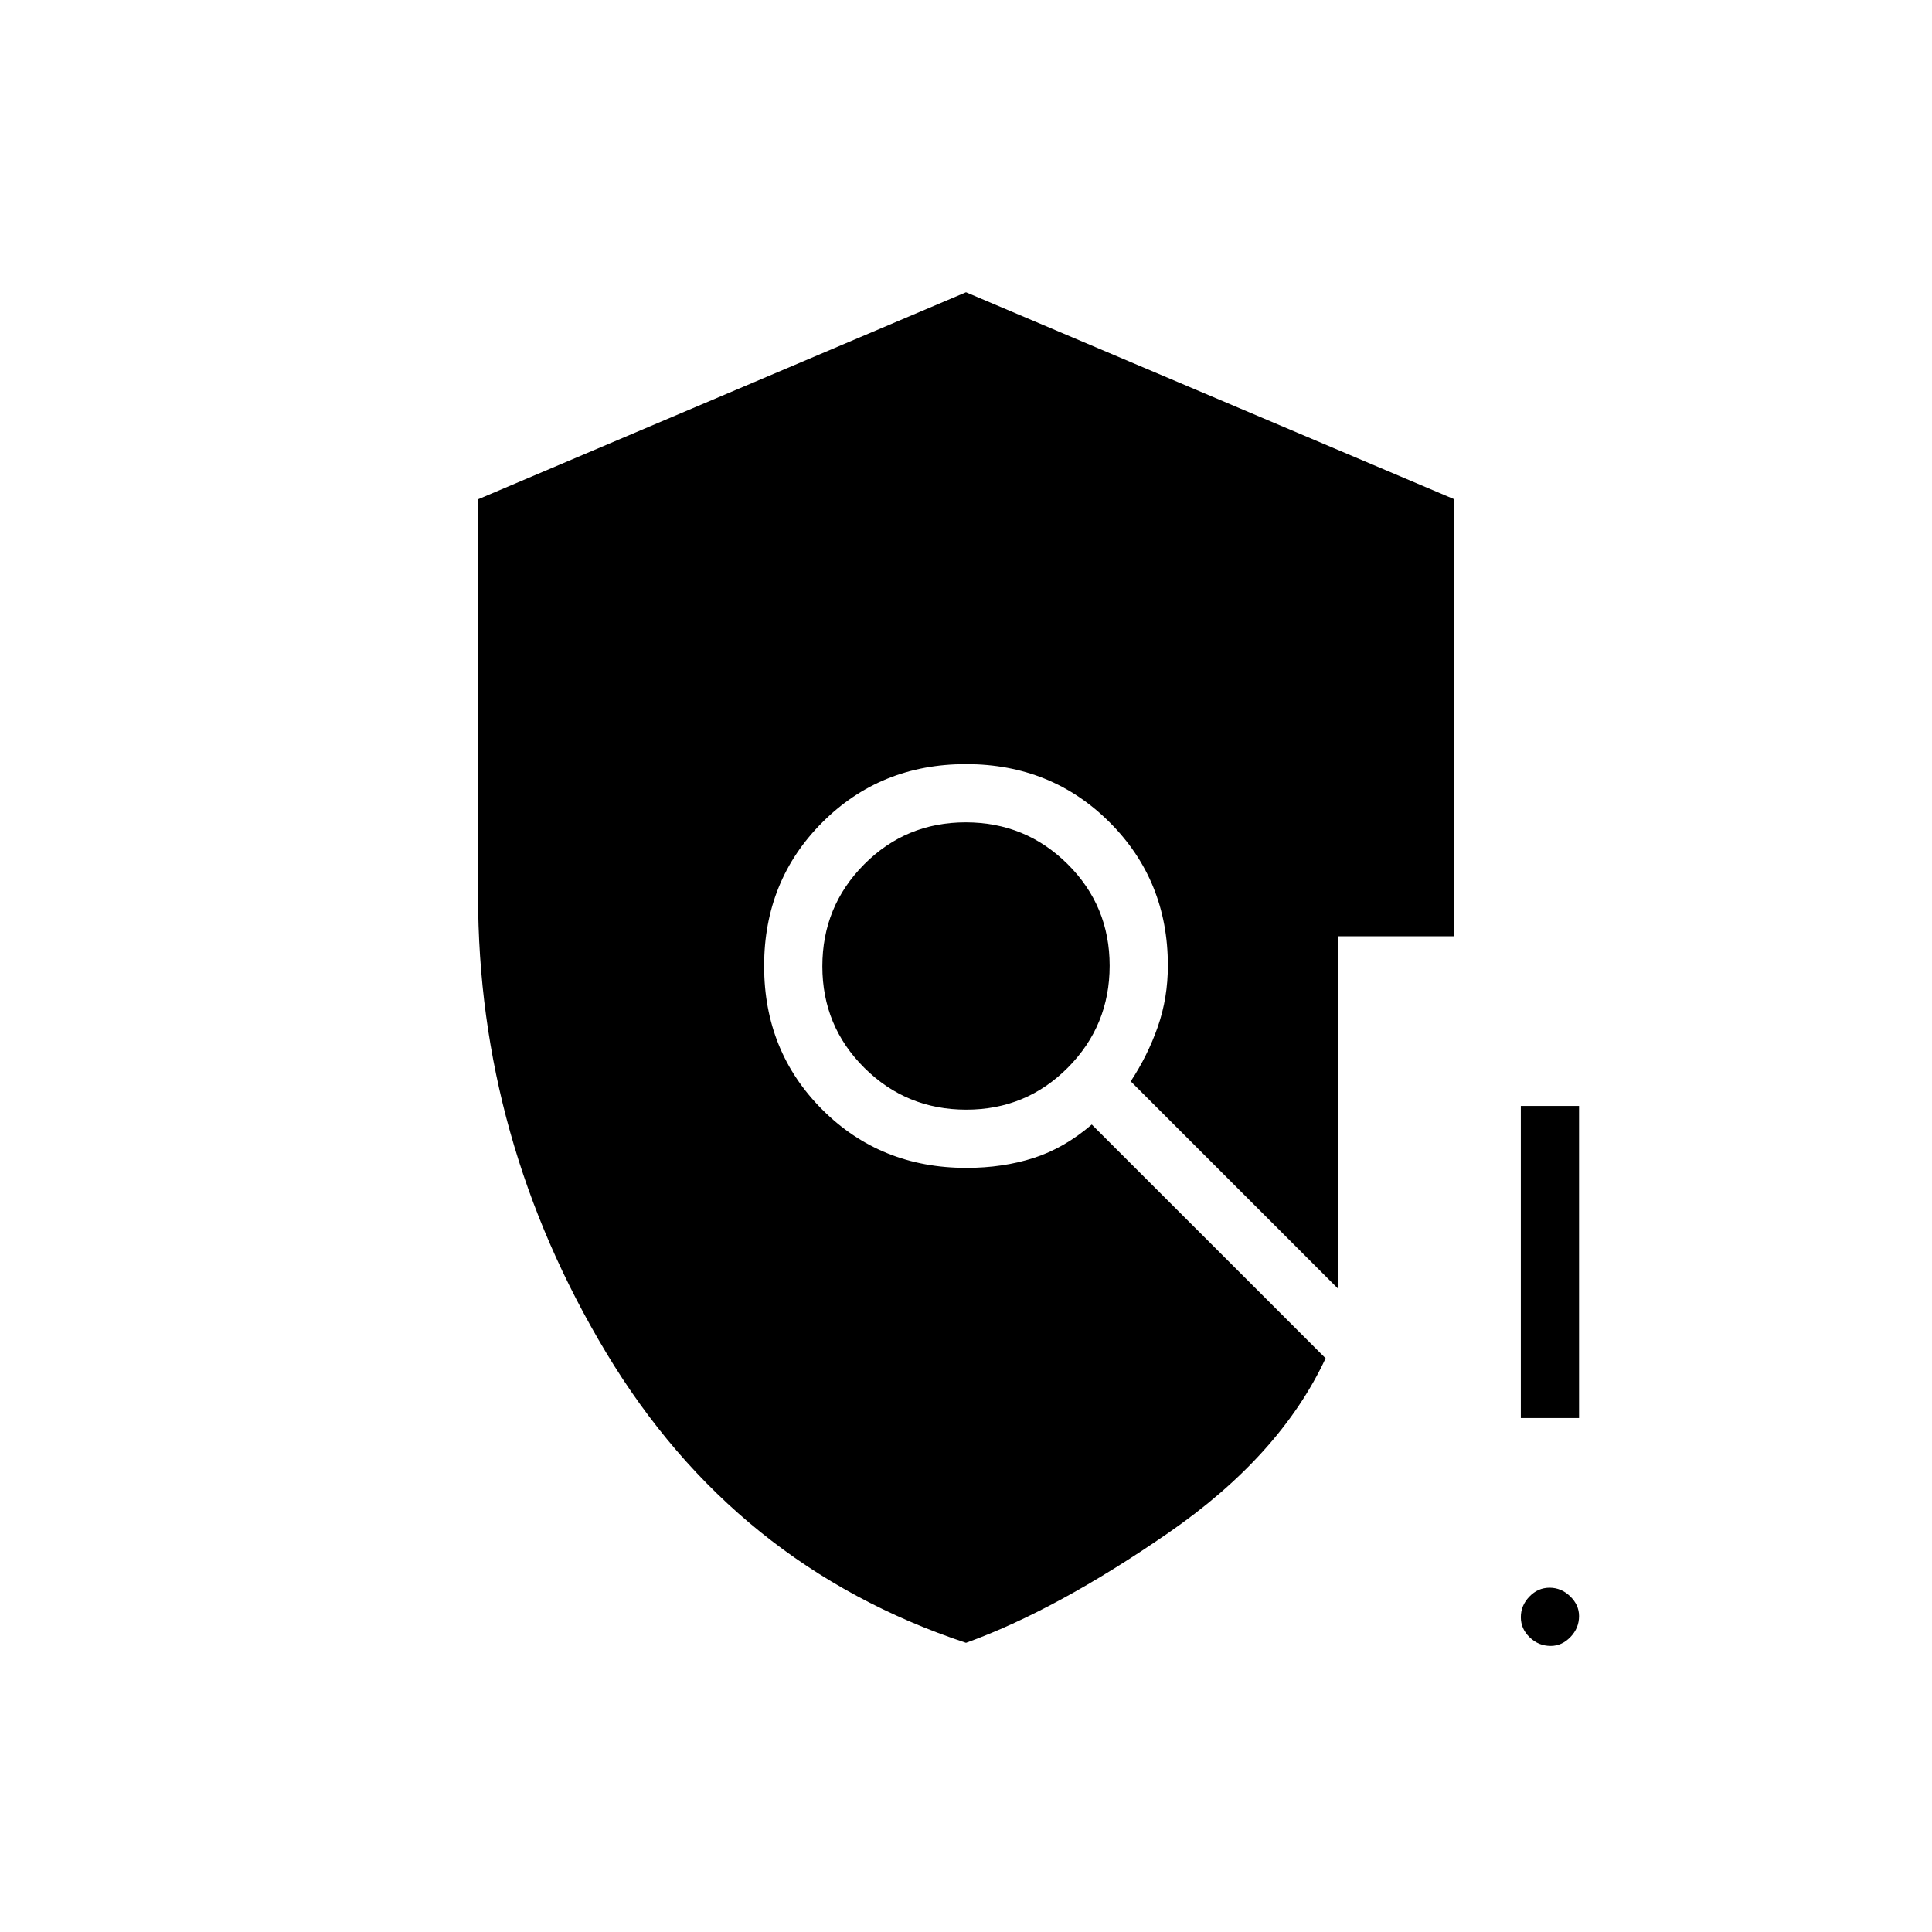 <svg xmlns="http://www.w3.org/2000/svg" height="20" viewBox="0 -960 960 960" width="20"><path d="M480-143.69q-115.13-38.25-178.8-144.18-63.66-105.92-63.66-227.18V-711.9L480-814.77 722.46-712v217.23h-57.38v175.31L561.85-422.69q8.46-12.84 13.46-27.14 5-14.31 5-30.42 0-42.2-28.93-71.13-28.93-28.93-71.38-28.93-42.45 0-71.38 28.93-28.93 28.93-28.93 71.38 0 42.45 28.93 71.38 28.93 28.93 71.57 28.93 18.04 0 33.33-4.89 15.28-4.88 28.98-16.65l116.19 116.15q-22.57 48.39-78.21 86.81-55.63 38.42-100.48 54.58Zm.15-264.93q29.73 0 50.48-20.9 20.75-20.9 20.75-50.63 0-29.73-20.9-50.48-20.9-20.75-50.63-20.75-29.73 0-50.48 20.9-20.75 20.9-20.75 50.63 0 29.73 20.9 50.48 20.9 20.75 50.63 20.75Zm290.38 266.47q-5.99 0-10.41-4.24-4.43-4.24-4.43-10.04 0-5.8 4.24-10.22 4.24-4.43 10.04-4.43 5.8 0 10.22 4.27 4.43 4.27 4.43 9.82 0 5.99-4.27 10.41-4.27 4.43-9.82 4.43Zm-14.84-113.23v-155.08h28.93v155.08h-28.93Z"/></svg>